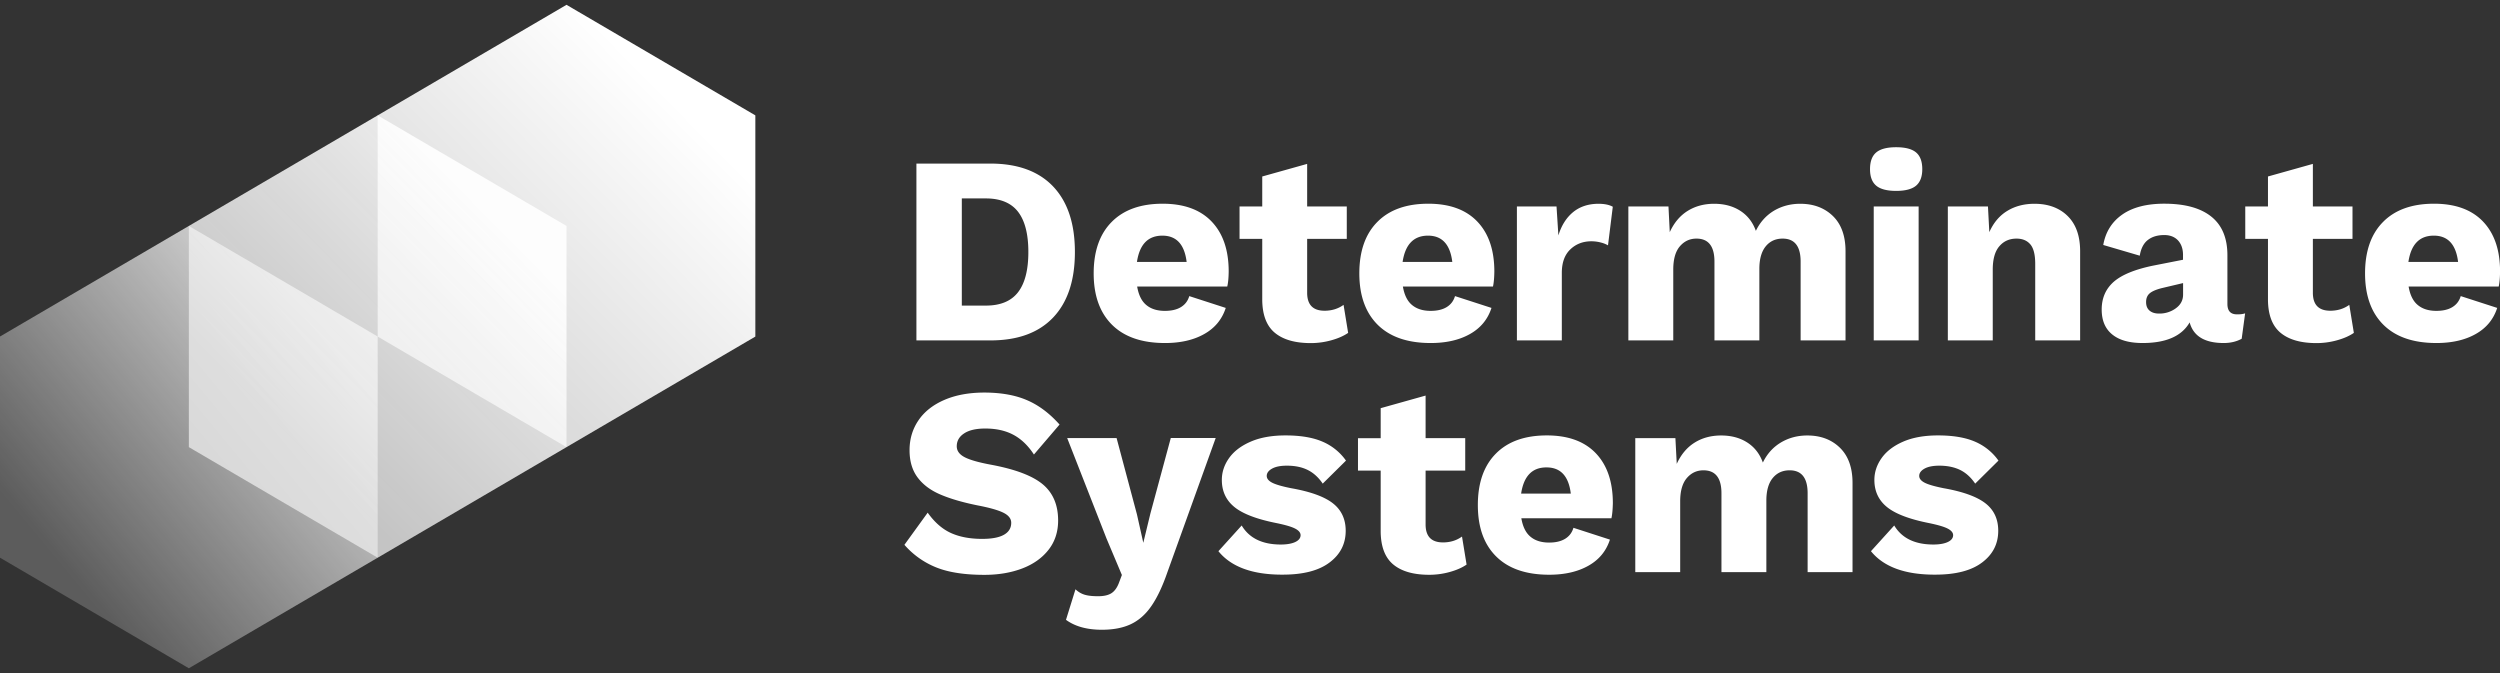 <svg xmlns="http://www.w3.org/2000/svg" width="260" height="70" fill="none">
  <rect width="100%" height="100%" fill="#333333" stroke="none"/>
  <g clip-path="url(#a)">
    <path fill="#fff" d="M109.526 19.393c1.507 1.59 2.264 3.856 2.264 6.815 0 2.96-.757 5.226-2.264 6.815-1.515 1.59-3.683 2.38-6.527 2.38h-7.692v-18.39h7.692c2.836 0 5.012.792 6.527 2.38Zm-3.646 10.995c.713-.927 1.069-2.32 1.069-4.18 0-1.86-.356-3.253-1.069-4.179-.713-.926-1.834-1.393-3.349-1.393h-2.502v11.145h2.502c1.522 0 2.636-.467 3.349-1.393Zm21.755-.588h-9.37c.148.874.46 1.514.95 1.92.483.407 1.129.61 1.938.61.676 0 1.233-.127 1.663-.391.431-.264.721-.64.869-1.145l3.794 1.228c-.386 1.19-1.128 2.093-2.242 2.718-1.106.625-2.465.934-4.076.934-2.399 0-4.233-.633-5.51-1.898-1.269-1.265-1.908-3.042-1.908-5.346 0-2.304.624-4.09 1.871-5.347 1.248-1.265 3.015-1.897 5.302-1.897 2.212 0 3.913.617 5.093 1.852 1.181 1.235 1.775 2.967 1.775 5.196-.008.64-.052 1.16-.149 1.566Zm-9.392-2.56h5.167c-.222-1.822-1.061-2.733-2.524-2.733-1.493 0-2.369.91-2.643 2.733Zm21.963 7.38c-.461.316-1.04.572-1.745.768a7.95 7.95 0 0 1-2.131.294c-1.634 0-2.874-.354-3.735-1.062-.861-.708-1.299-1.838-1.322-3.396v-6.379h-2.361v-3.373h2.361v-3.118l4.671-1.31v4.428h4.121v3.373h-4.121v5.603c0 1.242.601 1.867 1.811 1.867.75 0 1.411-.203 1.975-.61l.476 2.915Zm15.065-4.82h-9.37c.148.874.46 1.514.95 1.92.49.407 1.129.61 1.938.61.676 0 1.232-.127 1.663-.391.431-.264.72-.64.869-1.145l3.794 1.228c-.386 1.19-1.129 2.093-2.242 2.718-1.107.625-2.466.934-4.084.934-2.398 0-4.232-.633-5.509-1.898-1.27-1.265-1.909-3.042-1.909-5.346 0-2.304.624-4.09 1.871-5.347 1.248-1.265 3.015-1.897 5.302-1.897 2.212 0 3.913.617 5.093 1.852 1.181 1.235 1.775 2.967 1.775 5.196-.008.64-.052 1.16-.141 1.566Zm-9.4-2.56h5.168c-.223-1.822-1.062-2.733-2.525-2.733-1.485 0-2.368.91-2.643 2.733Zm21.859-5.738-.498 4.014a2.83 2.83 0 0 0-.742-.294 3.823 3.823 0 0 0-.988-.128c-.876 0-1.611.286-2.197.85-.587.566-.876 1.379-.876 2.44v7.019h-4.671V21.472h4.121l.193 3.012c.327-1.062.847-1.868 1.552-2.44.705-.565 1.581-.85 2.621-.85.631 0 1.121.105 1.485.308Zm22.899.971c.868.851 1.306 2.071 1.306 3.653v9.277h-4.67V27.21c0-1.597-.624-2.395-1.871-2.395-.735 0-1.322.271-1.76.806-.438.542-.661 1.318-.661 2.342v7.44h-4.67V27.21c0-1.597-.624-2.395-1.871-2.395-.698 0-1.27.271-1.73.806-.46.542-.683 1.348-.683 2.425v7.357h-4.67V21.472h4.172l.134 2.673c.438-.964 1.054-1.702 1.841-2.199.787-.497 1.716-.753 2.777-.753 1.047 0 1.946.241 2.703.723.757.482 1.307 1.182 1.634 2.093.438-.91 1.069-1.603 1.878-2.093.817-.482 1.73-.723 2.732-.723 1.404 0 2.532.43 3.409 1.28Zm4.499-3.163c-.431-.36-.646-.933-.646-1.716 0-.799.215-1.378.646-1.74.431-.361 1.121-.542 2.072-.542.95 0 1.641.18 2.071.542.431.362.646.942.646 1.74 0 .783-.215 1.348-.646 1.717-.43.361-1.121.542-2.071.542-.951 0-1.641-.18-2.072-.542Zm4.41 16.093h-4.67V21.472h4.67v13.93Zm15.504-12.93c.861.851 1.292 2.071 1.292 3.653v9.277h-4.671v-7.967c0-.949-.17-1.62-.504-2.018-.342-.4-.817-.603-1.441-.603-.735 0-1.329.264-1.782.791-.46.527-.69 1.34-.69 2.44v7.357h-4.671V21.472h4.173l.141 2.673c.438-.986 1.062-1.724 1.871-2.214.802-.49 1.753-.738 2.829-.738 1.433 0 2.592.43 3.453 1.28Zm18.451 10.114-.357 2.643c-.534.293-1.15.444-1.871.444-1.975 0-3.155-.715-3.541-2.146-.824 1.43-2.458 2.146-4.893 2.146-1.374 0-2.428-.294-3.156-.889-.735-.594-1.099-1.46-1.099-2.59 0-1.19.416-2.146 1.247-2.884.832-.73 2.206-1.295 4.107-1.687l3.103-.61v-.504c0-.633-.178-1.13-.52-1.507-.349-.368-.824-.557-1.425-.557-.698 0-1.262.166-1.701.505-.438.331-.727.88-.853 1.641l-3.795-1.114c.238-1.356.899-2.41 1.976-3.163 1.076-.753 2.539-1.13 4.365-1.13 2.146 0 3.772.445 4.893 1.341 1.114.889 1.678 2.229 1.678 4.014v5.068c0 .723.327 1.084.988 1.084.349.008.631-.03.854-.105Zm-7.225-.513c.513-.361.773-.843.773-1.438V29.44l-2.228.527c-.586.15-1.002.331-1.247.542-.245.211-.372.512-.372.904 0 .391.119.685.357.888.237.204.564.31.987.31a2.875 2.875 0 0 0 1.73-.535Zm18.533 2.546c-.46.316-1.039.572-1.745.768a7.944 7.944 0 0 1-2.131.294c-1.633 0-2.873-.354-3.735-1.062-.861-.708-1.299-1.838-1.321-3.396v-6.379h-2.361v-3.373h2.361v-3.118l4.67-1.31v4.428h4.121v3.373h-4.121v5.603c0 1.242.602 1.867 1.812 1.867.75 0 1.411-.203 1.975-.61l.475 2.915Zm15.065-4.82h-9.37c.149.874.46 1.514.95 1.92.49.407 1.129.61 1.938.61.676 0 1.233-.127 1.664-.391.43-.264.72-.64.868-1.145l3.794 1.228c-.386 1.19-1.128 2.093-2.242 2.718-1.106.625-2.465.934-4.084.934-2.398 0-4.232-.633-5.509-1.898-1.27-1.265-1.908-3.042-1.908-5.346 0-2.304.624-4.09 1.871-5.347 1.247-1.265 3.014-1.897 5.301-1.897 2.213 0 3.913.617 5.094 1.852 1.18 1.235 1.774 2.967 1.774 5.196-.007.64-.052 1.16-.141 1.566Zm-9.392-2.56h5.168c-.223-1.822-1.062-2.733-2.525-2.733-1.492 0-2.369.91-2.643 2.733ZM106.801 41.615c1.217.52 2.346 1.363 3.393 2.538l-2.666 3.118c-.601-.927-1.314-1.612-2.131-2.049-.816-.436-1.789-.655-2.925-.655-.95 0-1.686.166-2.198.505-.512.331-.772.783-.772 1.34 0 .467.267.843.809 1.13.542.286 1.463.55 2.762.79 2.51.467 4.299 1.145 5.369 2.033 1.069.89 1.603 2.147 1.603 3.766 0 1.167-.326 2.184-.987 3.034-.661.851-1.574 1.506-2.733 1.95-1.165.445-2.479.67-3.942.67-2.049 0-3.72-.255-4.997-.767a8.642 8.642 0 0 1-3.327-2.357l2.421-3.344c.713 1.002 1.522 1.71 2.42 2.116.899.407 1.976.61 3.245.61 1.01 0 1.76-.143 2.265-.429.505-.286.757-.7.757-1.242 0-.43-.267-.776-.809-1.047-.542-.271-1.441-.527-2.703-.768-1.559-.316-2.844-.693-3.86-1.13-1.018-.436-1.805-1.024-2.362-1.77-.557-.745-.839-1.686-.839-2.838 0-1.152.305-2.184.92-3.095.617-.911 1.515-1.62 2.696-2.131 1.18-.512 2.576-.768 4.188-.768 1.715.007 3.185.263 4.403.79ZM121.413 59.5c-.512 1.483-1.069 2.666-1.678 3.539-.601.873-1.322 1.498-2.146 1.883-.824.384-1.819.572-2.992.572-1.559 0-2.799-.347-3.735-1.032l.988-3.178c.289.28.616.467.972.573.357.105.817.15 1.389.15.564 0 1.017-.097 1.344-.293.326-.196.594-.542.794-1.047l.327-.866-1.596-3.788-4.092-10.452h5.138l2.117 7.937.66 2.952.743-3.065 2.116-7.831h4.67L121.413 59.5Zm5.301-2.176 2.421-2.674c.787 1.318 2.146 1.98 4.069 1.98.638 0 1.143-.09 1.507-.263.364-.173.55-.414.55-.708 0-.256-.186-.49-.565-.685-.378-.196-1.024-.384-1.938-.572-2.049-.407-3.512-.964-4.38-1.672-.869-.708-1.307-1.641-1.307-2.816 0-.799.245-1.552.742-2.26.498-.707 1.24-1.28 2.243-1.716.995-.437 2.212-.655 3.638-.655 1.574 0 2.859.218 3.861.655a5.737 5.737 0 0 1 2.428 1.965l-2.421 2.395c-.438-.648-.958-1.122-1.566-1.423-.609-.302-1.329-.445-2.168-.445-.661 0-1.174.106-1.537.309-.364.203-.55.46-.55.753 0 .279.186.512.564.708.379.196 1.033.384 1.968.572 2.012.354 3.468.881 4.351 1.574.884.693 1.329 1.65 1.329 2.854 0 1.355-.557 2.455-1.678 3.298-1.114.844-2.74 1.265-4.863 1.265-3.141.015-5.376-.805-6.698-2.44Zm25.81 1.393c-.461.316-1.04.572-1.745.768a7.95 7.95 0 0 1-2.131.293c-1.634 0-2.874-.353-3.735-1.061-.861-.708-1.299-1.838-1.322-3.396v-6.379h-2.361V45.57h2.361v-3.12l4.671-1.31v4.428h4.121v3.373h-4.121v5.603c0 1.242.601 1.867 1.811 1.867.75 0 1.411-.203 1.975-.61l.476 2.915Zm15.065-4.82h-9.37c.148.874.46 1.514.95 1.92.483.407 1.129.61 1.938.61.676 0 1.232-.128 1.663-.391.431-.264.72-.64.869-1.145l3.794 1.228c-.386 1.19-1.129 2.093-2.242 2.718-1.107.625-2.465.934-4.077.934-2.398 0-4.232-.633-5.509-1.898-1.277-1.265-1.908-3.042-1.908-5.346 0-2.305.623-4.09 1.871-5.347 1.247-1.265 3.014-1.897 5.301-1.897 2.213 0 3.913.617 5.094 1.852 1.18 1.235 1.774 2.967 1.774 5.196-.014.64-.059 1.16-.148 1.566Zm-9.393-2.56h5.168c-.223-1.822-1.062-2.726-2.524-2.726-1.493-.008-2.369.904-2.644 2.726Zm33.16-4.767c.869.851 1.307 2.071 1.307 3.652V59.5h-4.67v-8.193c0-1.597-.624-2.395-1.871-2.395-.735 0-1.322.271-1.76.806-.438.535-.661 1.318-.661 2.342v7.44h-4.67v-8.193c0-1.597-.624-2.395-1.871-2.395-.698 0-1.27.271-1.73.806-.461.542-.691 1.348-.691 2.425V59.5h-4.67V45.569h4.173l.141 2.673c.438-.964 1.054-1.702 1.841-2.199.787-.497 1.715-.753 2.777-.753 1.047 0 1.945.241 2.703.723.757.482 1.307 1.182 1.633 2.093.438-.91 1.069-1.604 1.886-2.093.817-.482 1.723-.723 2.733-.723 1.403 0 2.531.43 3.4 1.28Zm3.223 10.754 2.42-2.674c.787 1.318 2.146 1.98 4.069 1.98.639 0 1.143-.09 1.507-.263.364-.173.55-.414.55-.708 0-.256-.186-.49-.565-.685-.378-.196-1.024-.384-1.937-.572-2.05-.407-3.512-.964-4.381-1.672-.869-.708-1.307-1.641-1.307-2.816 0-.799.245-1.552.743-2.26.497-.707 1.239-1.28 2.234-1.716.995-.437 2.213-.655 3.639-.655 1.574 0 2.858.218 3.861.655a5.743 5.743 0 0 1 2.428 1.965l-2.421 2.395c-.438-.648-.958-1.122-1.567-1.423-.601-.294-1.329-.445-2.168-.445-.661 0-1.173.106-1.537.309-.363.203-.549.46-.549.753 0 .279.186.512.564.708.379.196 1.032.384 1.968.572 2.012.354 3.467.881 4.358 1.574.891.693 1.329 1.65 1.329 2.854 0 1.355-.557 2.455-1.678 3.298-1.113.844-2.74 1.265-4.863 1.265-3.141.015-5.376-.805-6.697-2.44Z"/>
    <path fill="url(#b)" d="M78.556 35.004V11.999L58.917.5 39.278 11.999v23.005l19.64 11.498 19.638-11.498Z"/>
    <path fill="url(#c)" d="M39.278 58.001V34.996L19.64 23.497 0 34.998V58l19.639 11.5 19.64-11.499Z"/>
    <path fill="url(#d)" d="M58.917 46.502V23.497L39.278 12 19.64 23.497v23.005l19.64 11.5 19.638-11.5Z"/>
  </g>
  <defs>
    <linearGradient id="b" x1="74.408" x2="42.993" y1="7.791" y2="38.767" gradientUnits="userSpaceOnUse">
      <stop offset=".114" stop-color="#FFFFFF"/>
      <stop offset=".818" stop-color="#DCDCDC"/>
    </linearGradient>
    <linearGradient id="c" x1="36.749" x2="2.134" y1="31.94" y2="60.579" gradientUnits="userSpaceOnUse">
      <stop offset=".078" stop-color="#FFFFFF" stop-opacity=".8"/>
      <stop offset=".903" stop-color="#FFFFFF" stop-opacity=".2"/>
    </linearGradient>
    <linearGradient id="d" x1="54.77" x2="23.354" y1="19.29" y2="50.266" gradientUnits="userSpaceOnUse">
      <stop offset=".119" stop-color="#FFFFFF" stop-opacity=".9"/>
      <stop offset=".826" stop-color="#E8E8E8" stop-opacity=".8"/>
    </linearGradient>
    <clipPath id="a">
      <path fill="#fff" d="M0 .5h260v69H0z"/>
    </clipPath>
  </defs>
</svg>